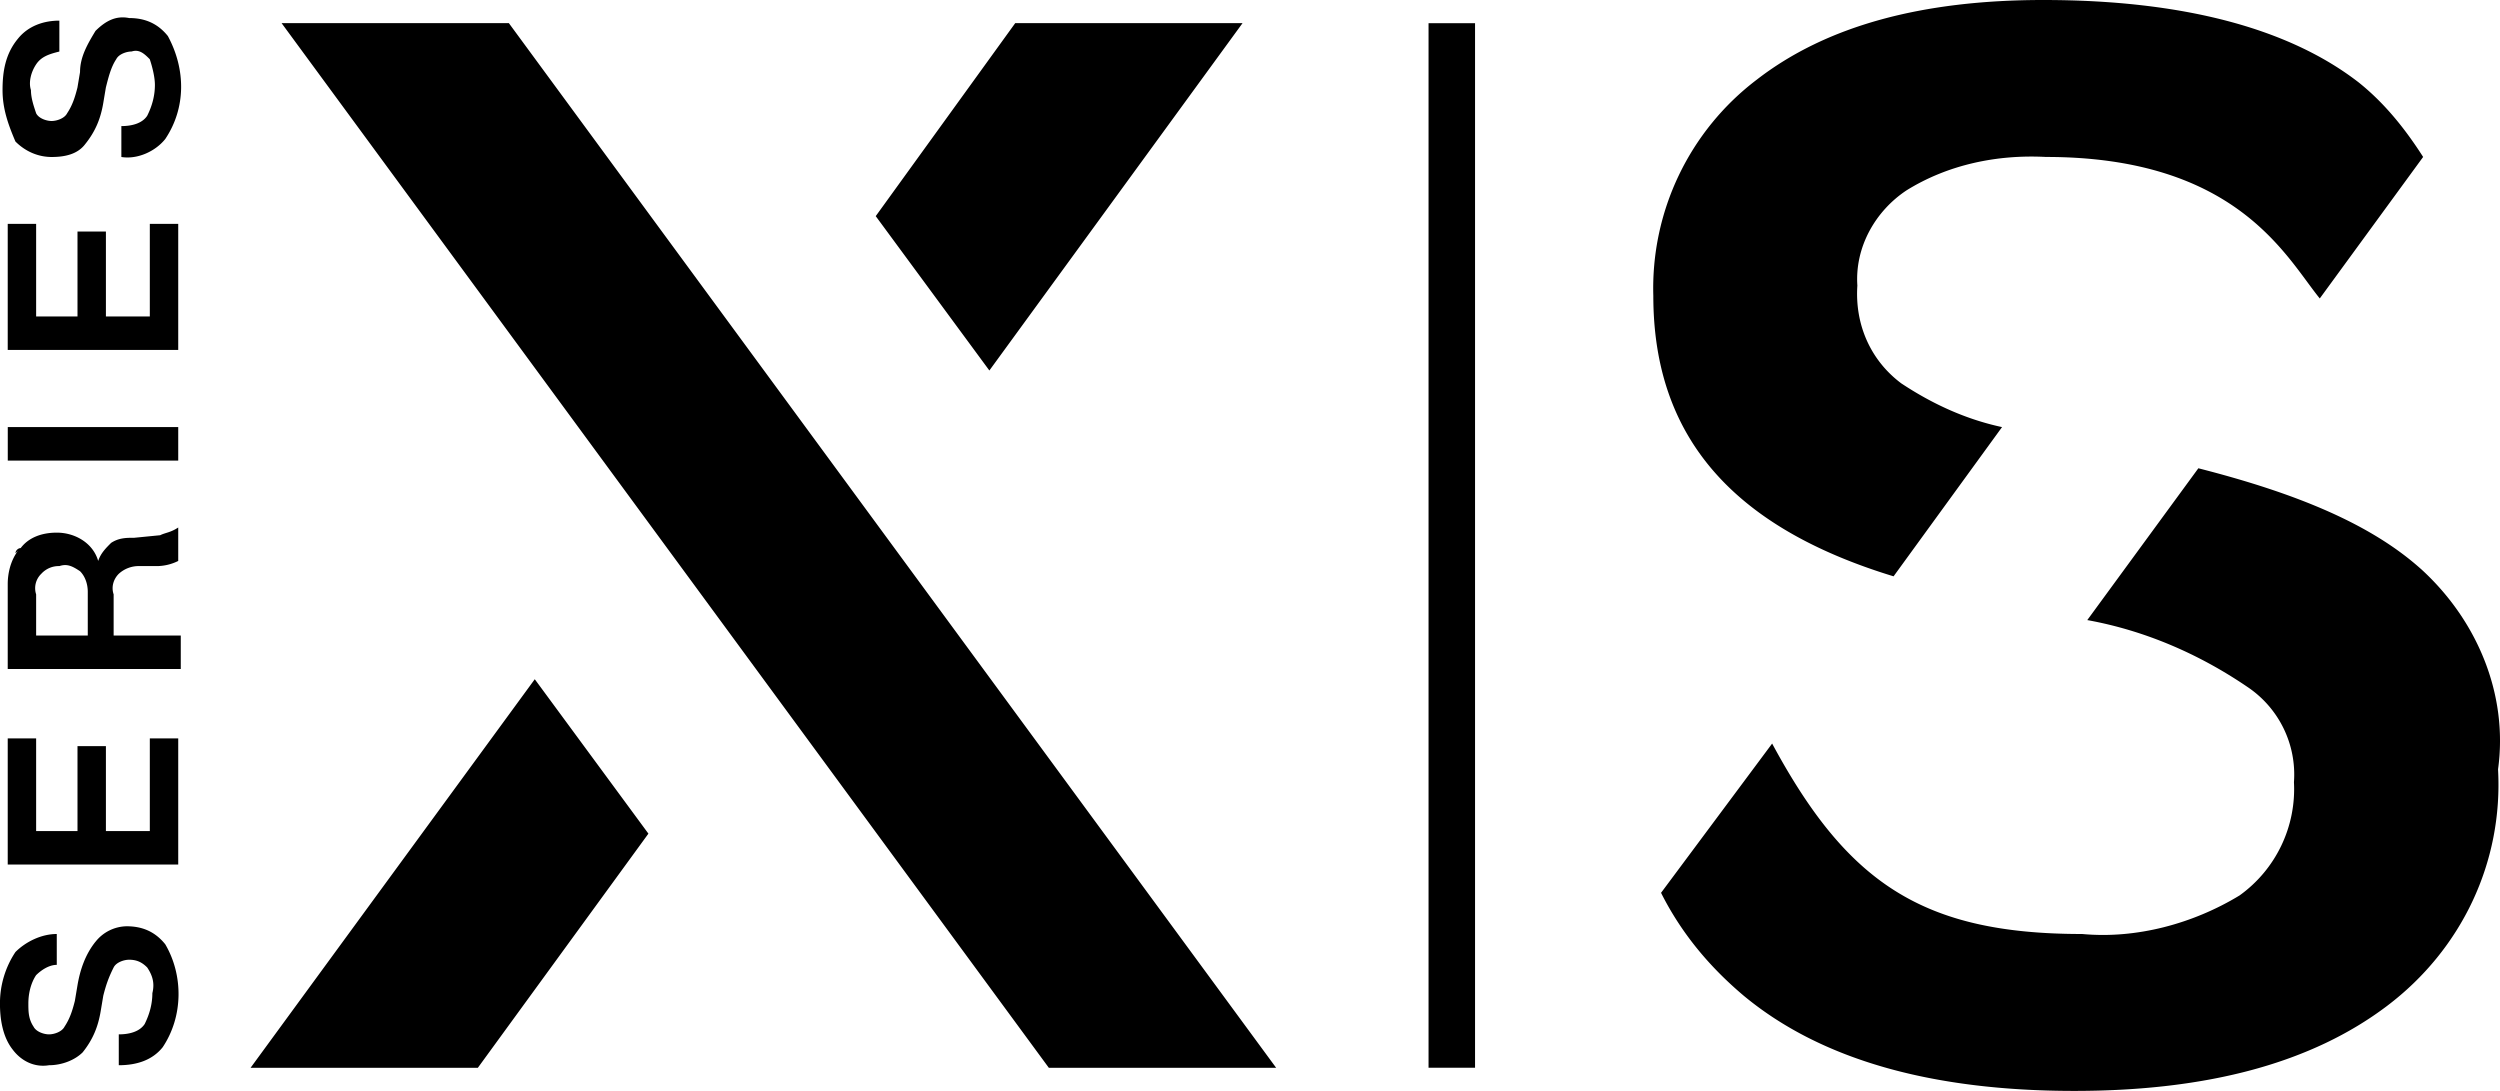 <svg width="55" height="24" xmlns="http://www.w3.org/2000/svg"><path d="m41.658 12.68 2.387-3.284c-.796-.17-1.535-.51-2.217-.962-.682-.51-1.023-1.302-.966-2.151-.057-.849.398-1.641 1.08-2.094.91-.566 1.99-.793 3.07-.736 4.205 0 5.284 2.207 6.023 3.113l2.274-3.113c-.398-.623-.853-1.189-1.421-1.642C50.353.623 48.023 0 44.954 0c-2.67 0-4.774.566-6.308 1.755a5.76 5.76 0 0 0-2.273 4.754c0 3.114 1.761 5.095 5.285 6.17Zm11.594-.17c-1.08-.963-2.671-1.642-4.888-2.208l-2.444 3.34c1.25.226 2.444.735 3.524 1.471a2.319 2.319 0 0 1 1.023 2.095 2.88 2.88 0 0 1-1.194 2.49c-1.023.623-2.273.962-3.466.85-3.524 0-5.172-1.133-6.82-4.19l-2.444 3.284c.455.905 1.08 1.641 1.819 2.264C40.067 23.32 42.51 24 45.636 24c2.955 0 5.229-.623 6.877-1.868 1.648-1.245 2.557-3.17 2.444-5.207.227-1.642-.455-3.283-1.705-4.416Zm-20.8 10.98h-1.024V.51h1.023v22.98ZM2.841.397c.34 0 .625.113.852.396.398.736.398 1.585-.057 2.265-.227.283-.625.452-.966.396v-.68c.227 0 .455-.056.568-.226.114-.226.17-.453.17-.68 0-.169-.056-.395-.113-.565-.113-.113-.227-.227-.398-.17-.113 0-.284.057-.34.17-.114.17-.171.396-.228.623l-.057.34c-.057.339-.17.622-.398.905-.17.226-.454.283-.738.283-.285 0-.569-.113-.796-.34-.17-.396-.284-.736-.284-1.132 0-.396.057-.792.34-1.132.228-.283.57-.396.91-.396v.68c-.227.056-.398.112-.511.282-.114.17-.17.396-.114.566 0 .17.057.34.114.51.056.113.227.17.34.17.114 0 .285-.057.342-.17.113-.17.17-.34.227-.566l.057-.34c0-.34.17-.623.34-.906.228-.226.455-.34.74-.283Zm-.74 20.321c-.227.283-.34.623-.397.962l-.057.34c-.057.226-.114.396-.227.566-.057.113-.228.17-.341.17-.114 0-.284-.057-.341-.17-.114-.17-.114-.34-.114-.51 0-.226.057-.452.17-.622.114-.113.285-.227.455-.227v-.679c-.34 0-.682.17-.909.396-.227.34-.341.736-.341 1.132 0 .34.057.736.284 1.02.17.226.455.396.796.339.284 0 .568-.113.739-.283.227-.283.34-.566.397-.906l.057-.34c.057-.226.114-.396.228-.622.056-.113.227-.17.34-.17.171 0 .285.057.398.17.114.17.17.34.114.566 0 .226-.057.453-.17.68-.114.17-.341.226-.569.226v.679c.398 0 .74-.113.966-.396.455-.68.455-1.585.057-2.264-.227-.283-.511-.397-.852-.397a.89.89 0 0 0-.682.34Zm1.82-9.113v.736a1.074 1.074 0 0 1-.455.113h-.398a.647.647 0 0 0-.455.17c-.113.113-.17.283-.113.452v.906h1.477v.736H.17v-1.925.057c0-.226.057-.51.228-.736l-.057.057c0-.057.057-.113.114-.113.17-.227.454-.34.795-.34.398 0 .796.226.91.623.056-.17.17-.283.284-.397.17-.113.34-.113.511-.113l.569-.056c.113-.057.227-.057.397-.17Zm-2.615.849a.517.517 0 0 0-.398.17.439.439 0 0 0-.113.452v.906h1.136v-.962c0-.17-.057-.34-.17-.453-.17-.113-.284-.17-.455-.113ZM.17 10.133h3.751v-.737H.171v.736Zm.626-5.208H.17v2.773h3.751V4.925h-.625v2.037H2.33V5.094h-.625v1.868h-.91V4.925Zm0 11.32H.17v2.774h3.751v-2.774h-.625v2.038H2.33v-1.868h-.625v1.868h-.91v-2.038Zm4.717 7.246h5l3.752-5.151-2.5-3.397-6.252 8.548ZM27.336.509h-5.001l-3.069 4.246 2.5 3.396 5.57-7.642Zm-16.14 0H6.195l16.879 22.982h5.001L11.195.509Z" fill-rule="nonzero"></path></svg>